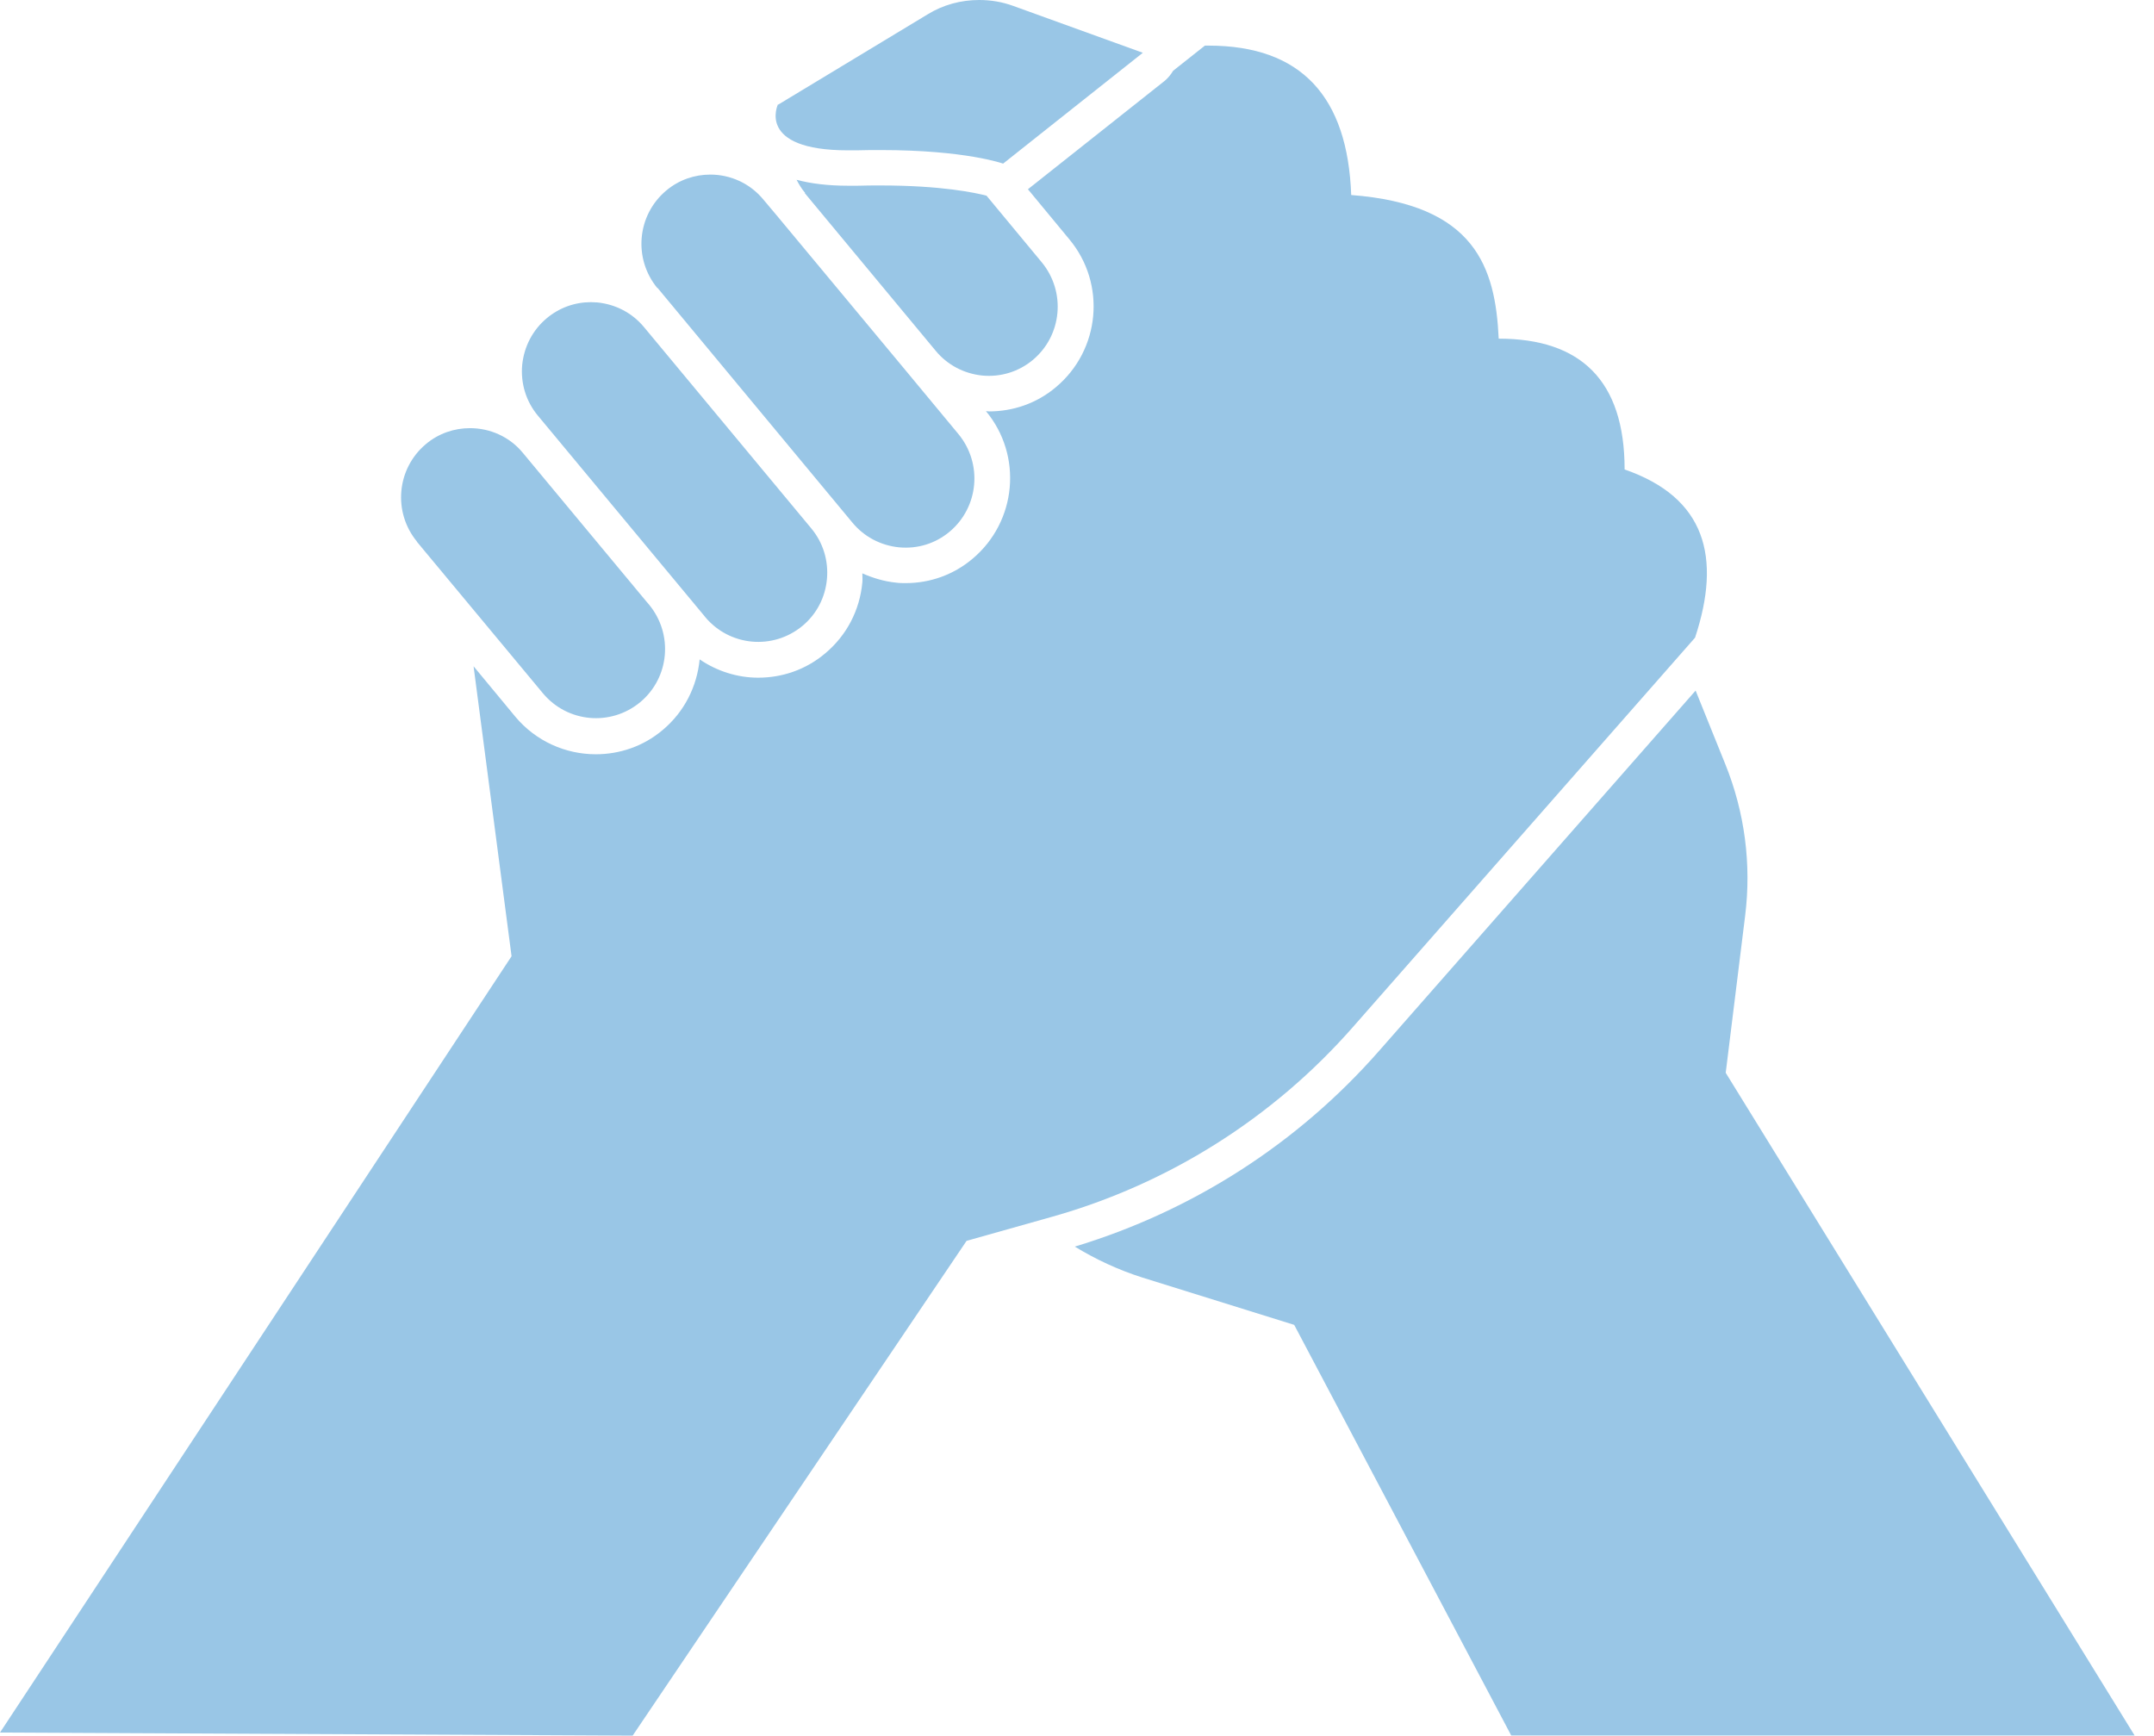 			<svg
				xmlns="http://www.w3.org/2000/svg"
				width="103"
				height="83"
				viewBox="0 0 103 83"
				fill="none"
			>
				<path
					d="M81.075 33.031L65.945 50.254C62.055 54.688 57.03 57.909 51.395 59.615C52.405 60.229 53.481 60.731 54.629 61.095L61.886 63.357L72.263 82.992H102.072L82.52 51.303L83.45 43.785C83.756 41.328 83.428 38.835 82.498 36.538L81.08 33.023L81.075 33.031Z"
					fill="#99C6E6"
				/>
				<path
					d="M0 82.853L30.252 83L46.22 59.339L50.336 58.18C55.883 56.611 60.863 53.47 64.674 49.138L81.054 30.494C82.325 26.65 81.563 23.793 77.686 22.451C77.686 18.186 75.577 16.195 71.665 16.195C71.506 12.783 70.544 9.779 64.612 9.326C64.443 4.638 62.241 2.181 57.784 2.181H57.616L56.096 3.385C55.994 3.554 55.87 3.714 55.711 3.852L49.153 9.05L51.138 11.45C52.906 13.578 52.614 16.737 50.491 18.515C49.561 19.301 48.427 19.674 47.292 19.674C47.248 19.674 47.191 19.661 47.146 19.661C48.914 21.789 48.622 24.948 46.499 26.726C45.591 27.49 44.47 27.885 43.314 27.885C43.154 27.885 43.008 27.885 42.849 27.863C42.281 27.805 41.75 27.645 41.236 27.419C41.236 27.565 41.249 27.703 41.236 27.85C41.112 29.183 40.487 30.387 39.455 31.249C38.524 32.035 37.39 32.408 36.256 32.408C35.268 32.408 34.293 32.102 33.456 31.533C33.331 32.808 32.742 34.026 31.688 34.91C30.757 35.697 29.623 36.07 28.489 36.07C27.058 36.07 25.631 35.456 24.643 34.275L22.645 31.862L24.462 45.729L0 82.853Z"
					fill="#99C6E6"
				/>
				<path
					d="M19.929 25.9L25.963 33.156C27.133 34.556 29.206 34.747 30.615 33.578C32.02 32.405 32.201 30.326 31.036 28.913L30.899 28.753L25.002 21.657C24.355 20.87 23.416 20.475 22.472 20.475C21.723 20.475 20.974 20.724 20.363 21.239C18.967 22.412 18.777 24.492 19.942 25.904L19.929 25.9Z"
					fill="#99C6E6"
				/>
				<path
					d="M33.721 29.508C34.891 30.908 36.964 31.099 38.373 29.93C39.056 29.361 39.463 28.566 39.543 27.691C39.623 26.816 39.361 25.949 38.794 25.269L30.797 15.645C30.23 14.961 29.437 14.552 28.564 14.463C28.462 14.463 28.36 14.45 28.258 14.45C27.487 14.45 26.752 14.712 26.149 15.214C25.467 15.783 25.059 16.578 24.97 17.454C24.891 18.329 25.152 19.195 25.719 19.875L33.716 29.499L33.721 29.508Z"
					fill="#99C6E6"
				/>
				<path
					d="M31.44 13.765L40.762 24.994C41.329 25.678 42.122 26.087 42.995 26.175C43.881 26.256 44.732 25.993 45.41 25.425C46.806 24.252 46.996 22.172 45.831 20.759L43.141 17.516L37.173 10.34L36.504 9.544C35.858 8.758 34.918 8.349 33.966 8.349C33.217 8.349 32.468 8.598 31.857 9.113C30.461 10.286 30.27 12.366 31.436 13.779L31.44 13.765Z"
					fill="#99C6E6"
				/>
				<path
					d="M38.485 9.238L44.745 16.778C45.312 17.462 46.105 17.871 46.978 17.96C47.851 18.04 48.715 17.777 49.393 17.209C50.789 16.036 50.979 13.956 49.814 12.543L47.173 9.357C46.642 9.22 45.029 8.869 42.105 8.869C41.755 8.869 41.391 8.869 41.006 8.882H40.554C39.588 8.882 38.773 8.78 38.09 8.598C38.206 8.815 38.33 9.029 38.498 9.224L38.485 9.238Z"
					fill="#99C6E6"
				/>
				<path
					d="M37.204 4.981C37.204 4.981 36.128 7.189 40.549 7.189H40.957C41.356 7.176 41.741 7.176 42.113 7.176C46.185 7.176 47.966 7.825 47.966 7.825L54.648 2.524L48.454 0.284C47.922 0.089 47.377 0 46.819 0C45.955 0 45.095 0.227 44.346 0.693L37.213 5.003L37.204 4.981Z"
					fill="#99C6E6"
				/>
			</svg>